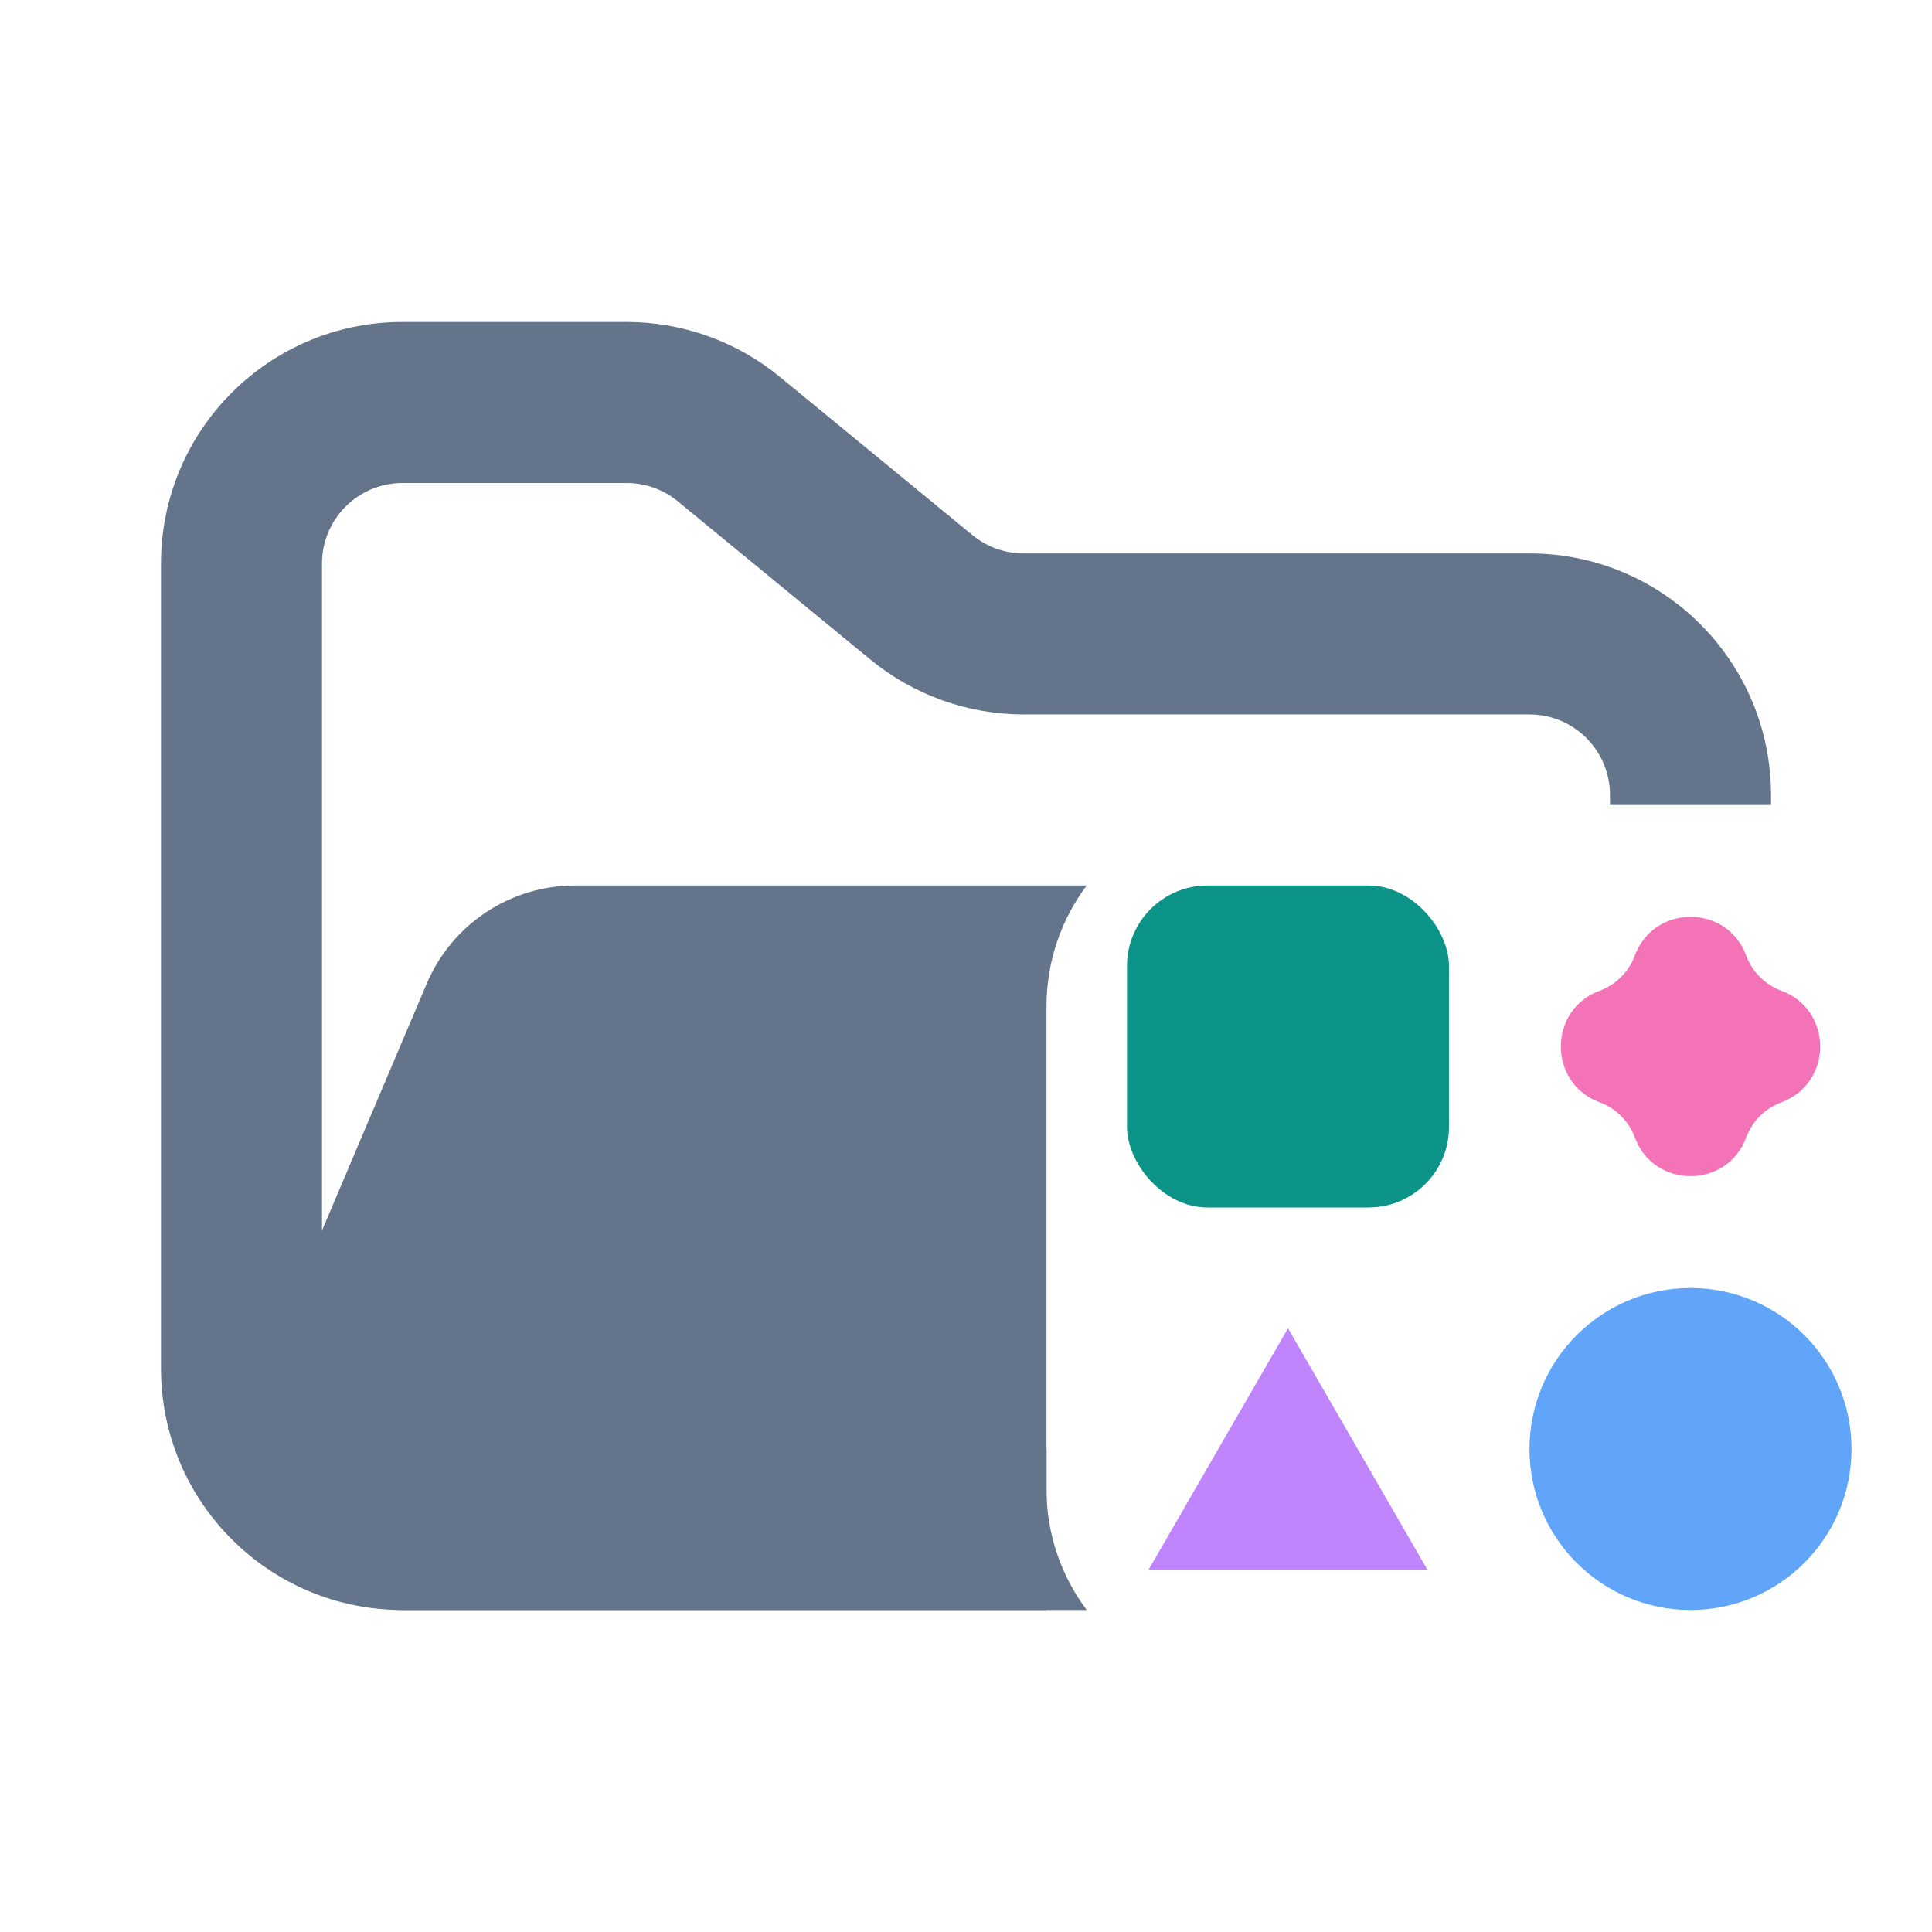 <svg width="24" height="24" viewBox="0 0 24 24" fill="none" xmlns="http://www.w3.org/2000/svg">
<path fill-rule="evenodd" clip-rule="evenodd" d="M5 4C3.343 4 2 5.343 2 7V17C2 18.657 3.343 20 5 20H13V18H5C4.448 18 4 17.552 4 17V7C4 6.448 4.448 6 5 6H7.784C8.015 6 8.24 6.08 8.419 6.227L10.812 8.193C11.349 8.634 12.022 8.875 12.716 8.875H19C19.552 8.875 20 9.323 20 9.875V10H22V9.875C22 8.218 20.657 6.875 19 6.875H12.716C12.485 6.875 12.26 6.795 12.081 6.648L9.688 4.682C9.151 4.241 8.478 4 7.784 4H5Z" fill="#64748B"/>
<path fill-rule="evenodd" clip-rule="evenodd" d="M13.5 11C13.186 11.418 13 11.937 13 12.5V18.5C13 19.063 13.186 19.582 13.5 20H5.021C3.588 20 2.62 18.538 3.18 17.219L5.301 12.219C5.615 11.48 6.34 11 7.142 11L7.727 11H11.068L13.5 11Z" fill="#64748B"/>
<path d="M16 16.5L17.732 19.5H14.268L16 16.5Z" fill="#C084FC"/>
<circle cx="21" cy="18" r="2" fill="#60A5FA"/>
<rect x="14" y="11" width="4" height="4" rx="1" fill="#0D9488"/>
<path d="M20.308 11.871C20.545 11.229 21.455 11.229 21.692 11.871C21.767 12.073 21.927 12.233 22.129 12.307C22.771 12.545 22.771 13.455 22.129 13.693C21.927 13.767 21.767 13.927 21.692 14.129C21.455 14.771 20.545 14.771 20.308 14.129C20.233 13.927 20.073 13.767 19.871 13.693C19.229 13.455 19.229 12.545 19.871 12.307C20.073 12.233 20.233 12.073 20.308 11.871Z" fill="#F472B6"/>
</svg>

